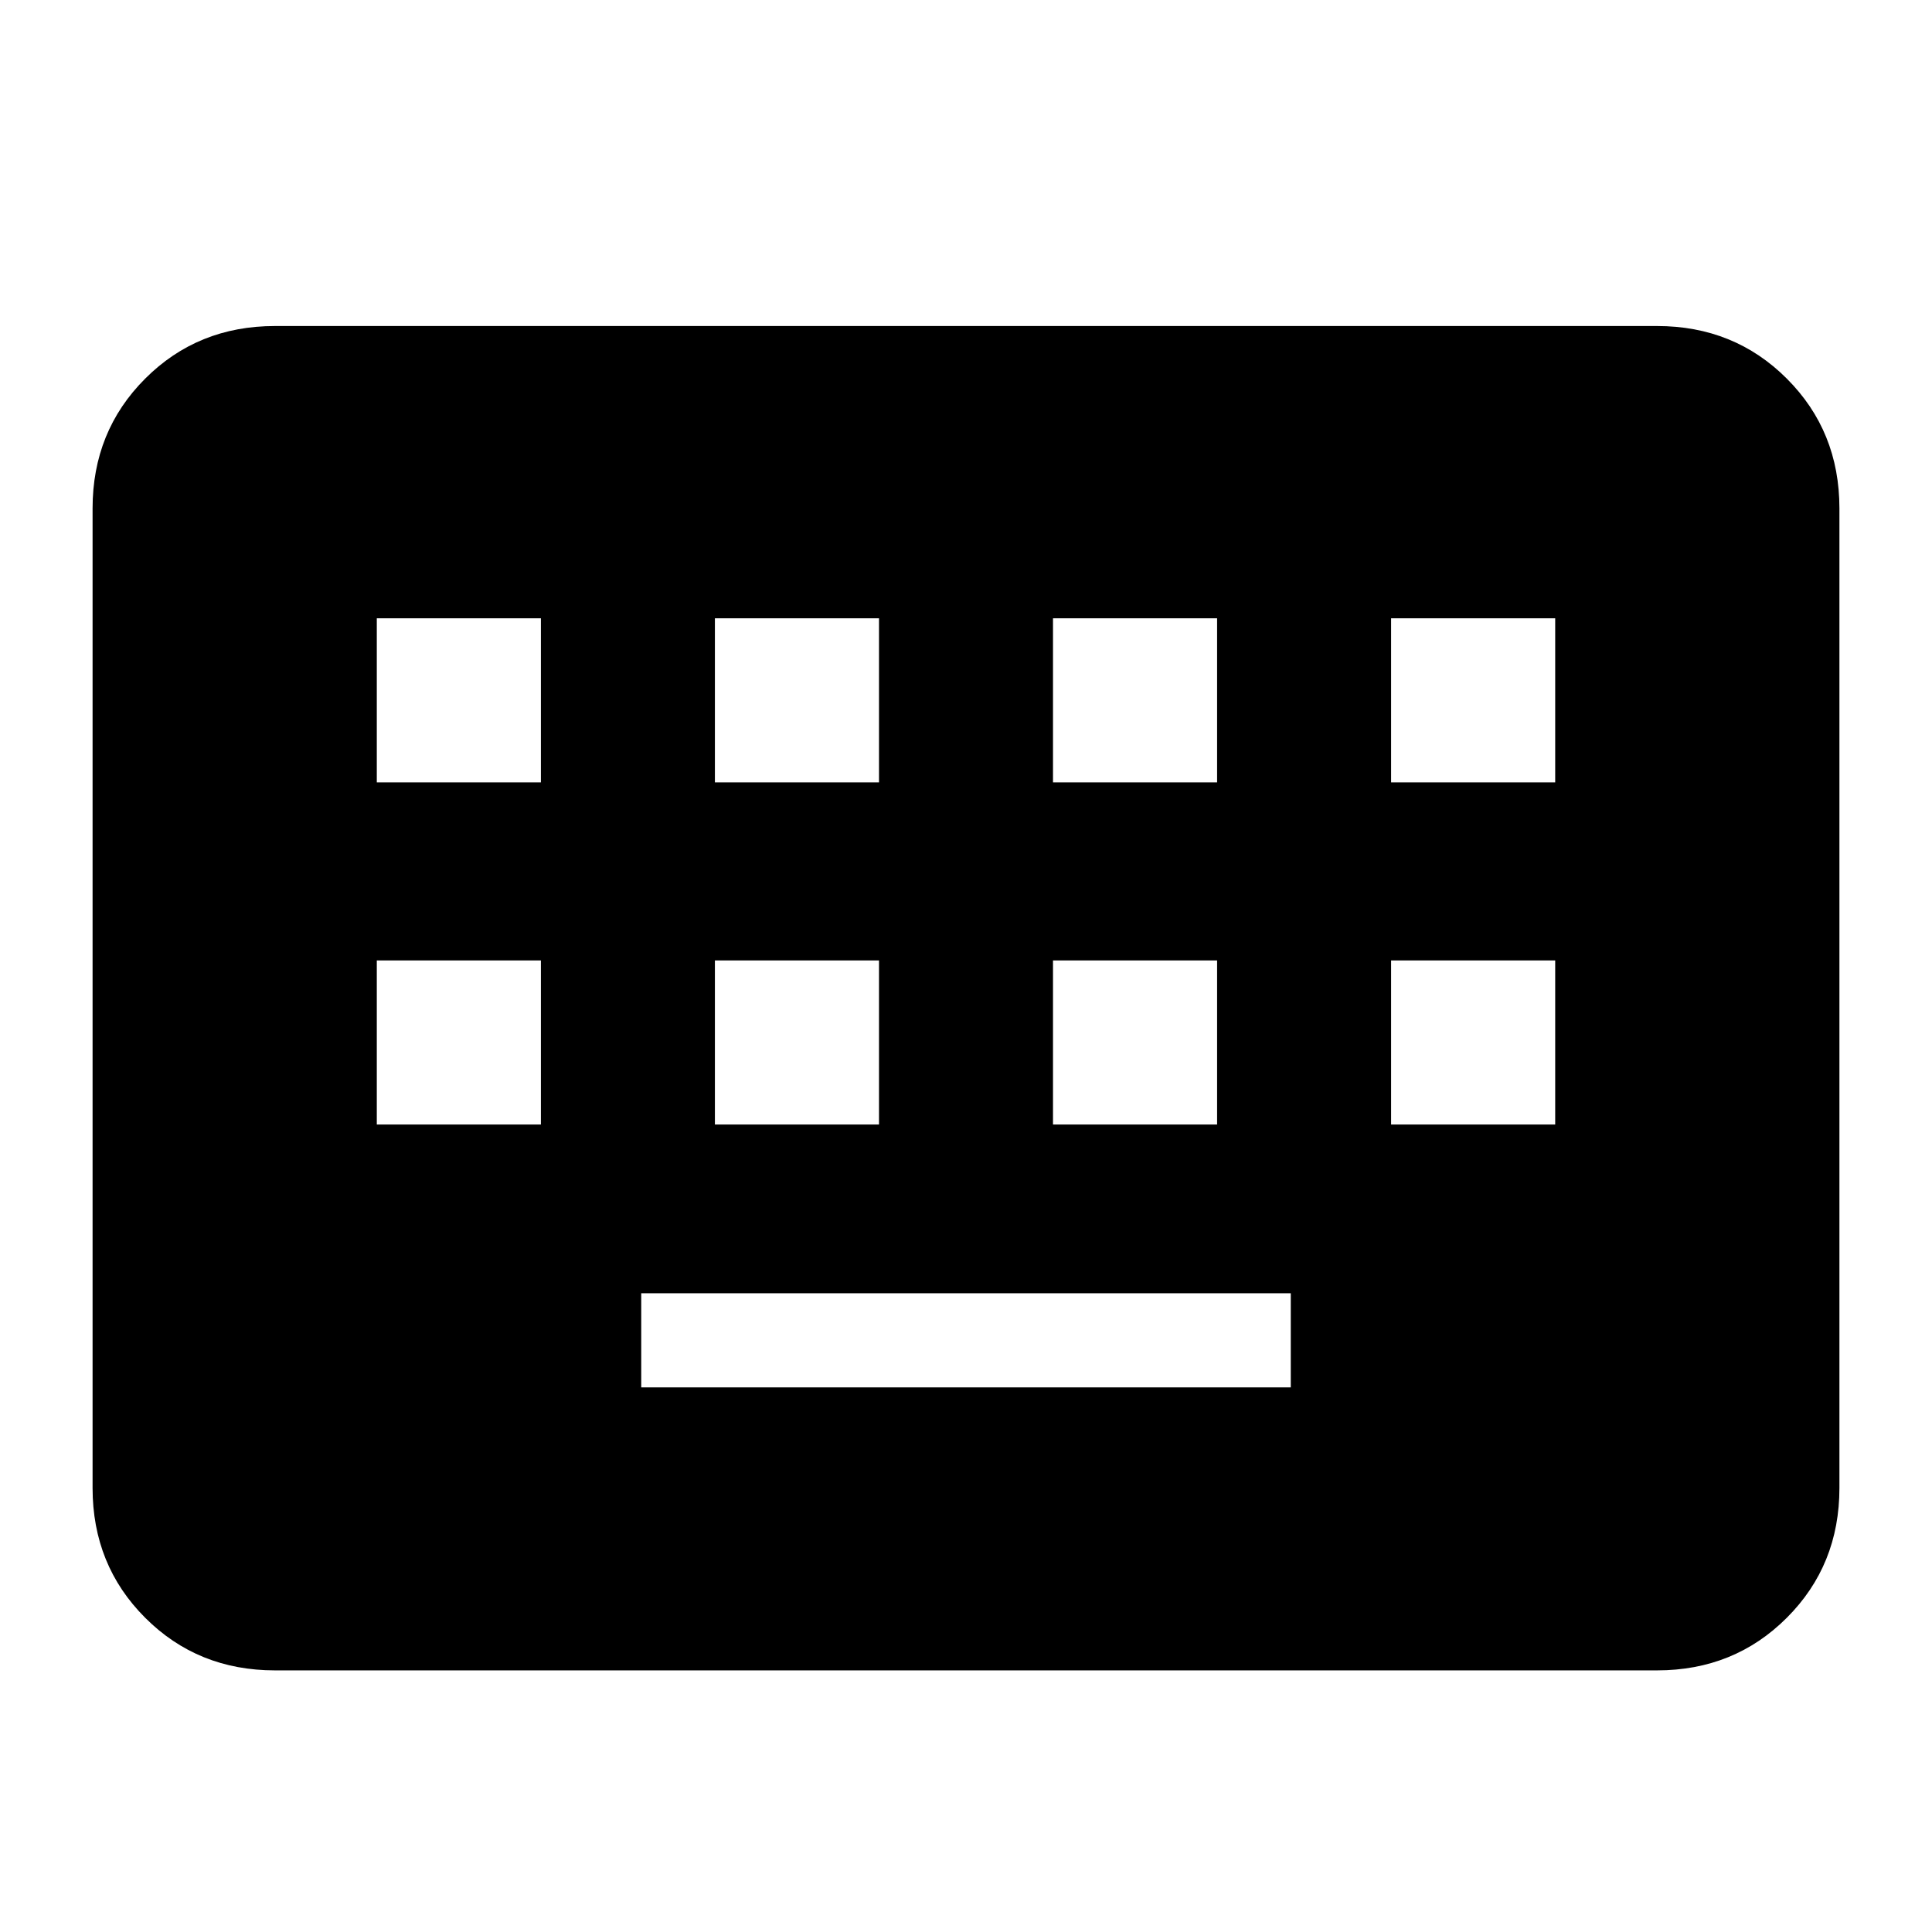<svg xmlns="http://www.w3.org/2000/svg" height="24" viewBox="0 -960 960 960" width="24"><path d="M136.62-130q-38.35 0-64.48-26.14Q46-182.27 46-220.62v-486.76q0-38.35 26.14-64.48Q98.27-798 136.62-798h686.76q38.35 0 64.48 26.14Q914-745.73 914-707.38v486.76q0 38.35-26.14 64.48Q861.73-130 823.38-130H136.62Zm182-140.62h322.76v-46.76H318.62v46.76ZM187.23-401.23h81.54v-81.54h-81.54v81.54Zm168 0h81.54v-81.54h-81.54v81.54Zm168 0h81.54v-81.54h-81.54v81.54Zm168 0h81.54v-81.54h-81.54v81.54Zm-504-170h81.54v-81.54h-81.54v81.54Zm168 0h81.54v-81.54h-81.54v81.54Zm168 0h81.54v-81.54h-81.54v81.54Zm168 0h81.54v-81.54h-81.54v81.54Z"/></svg>